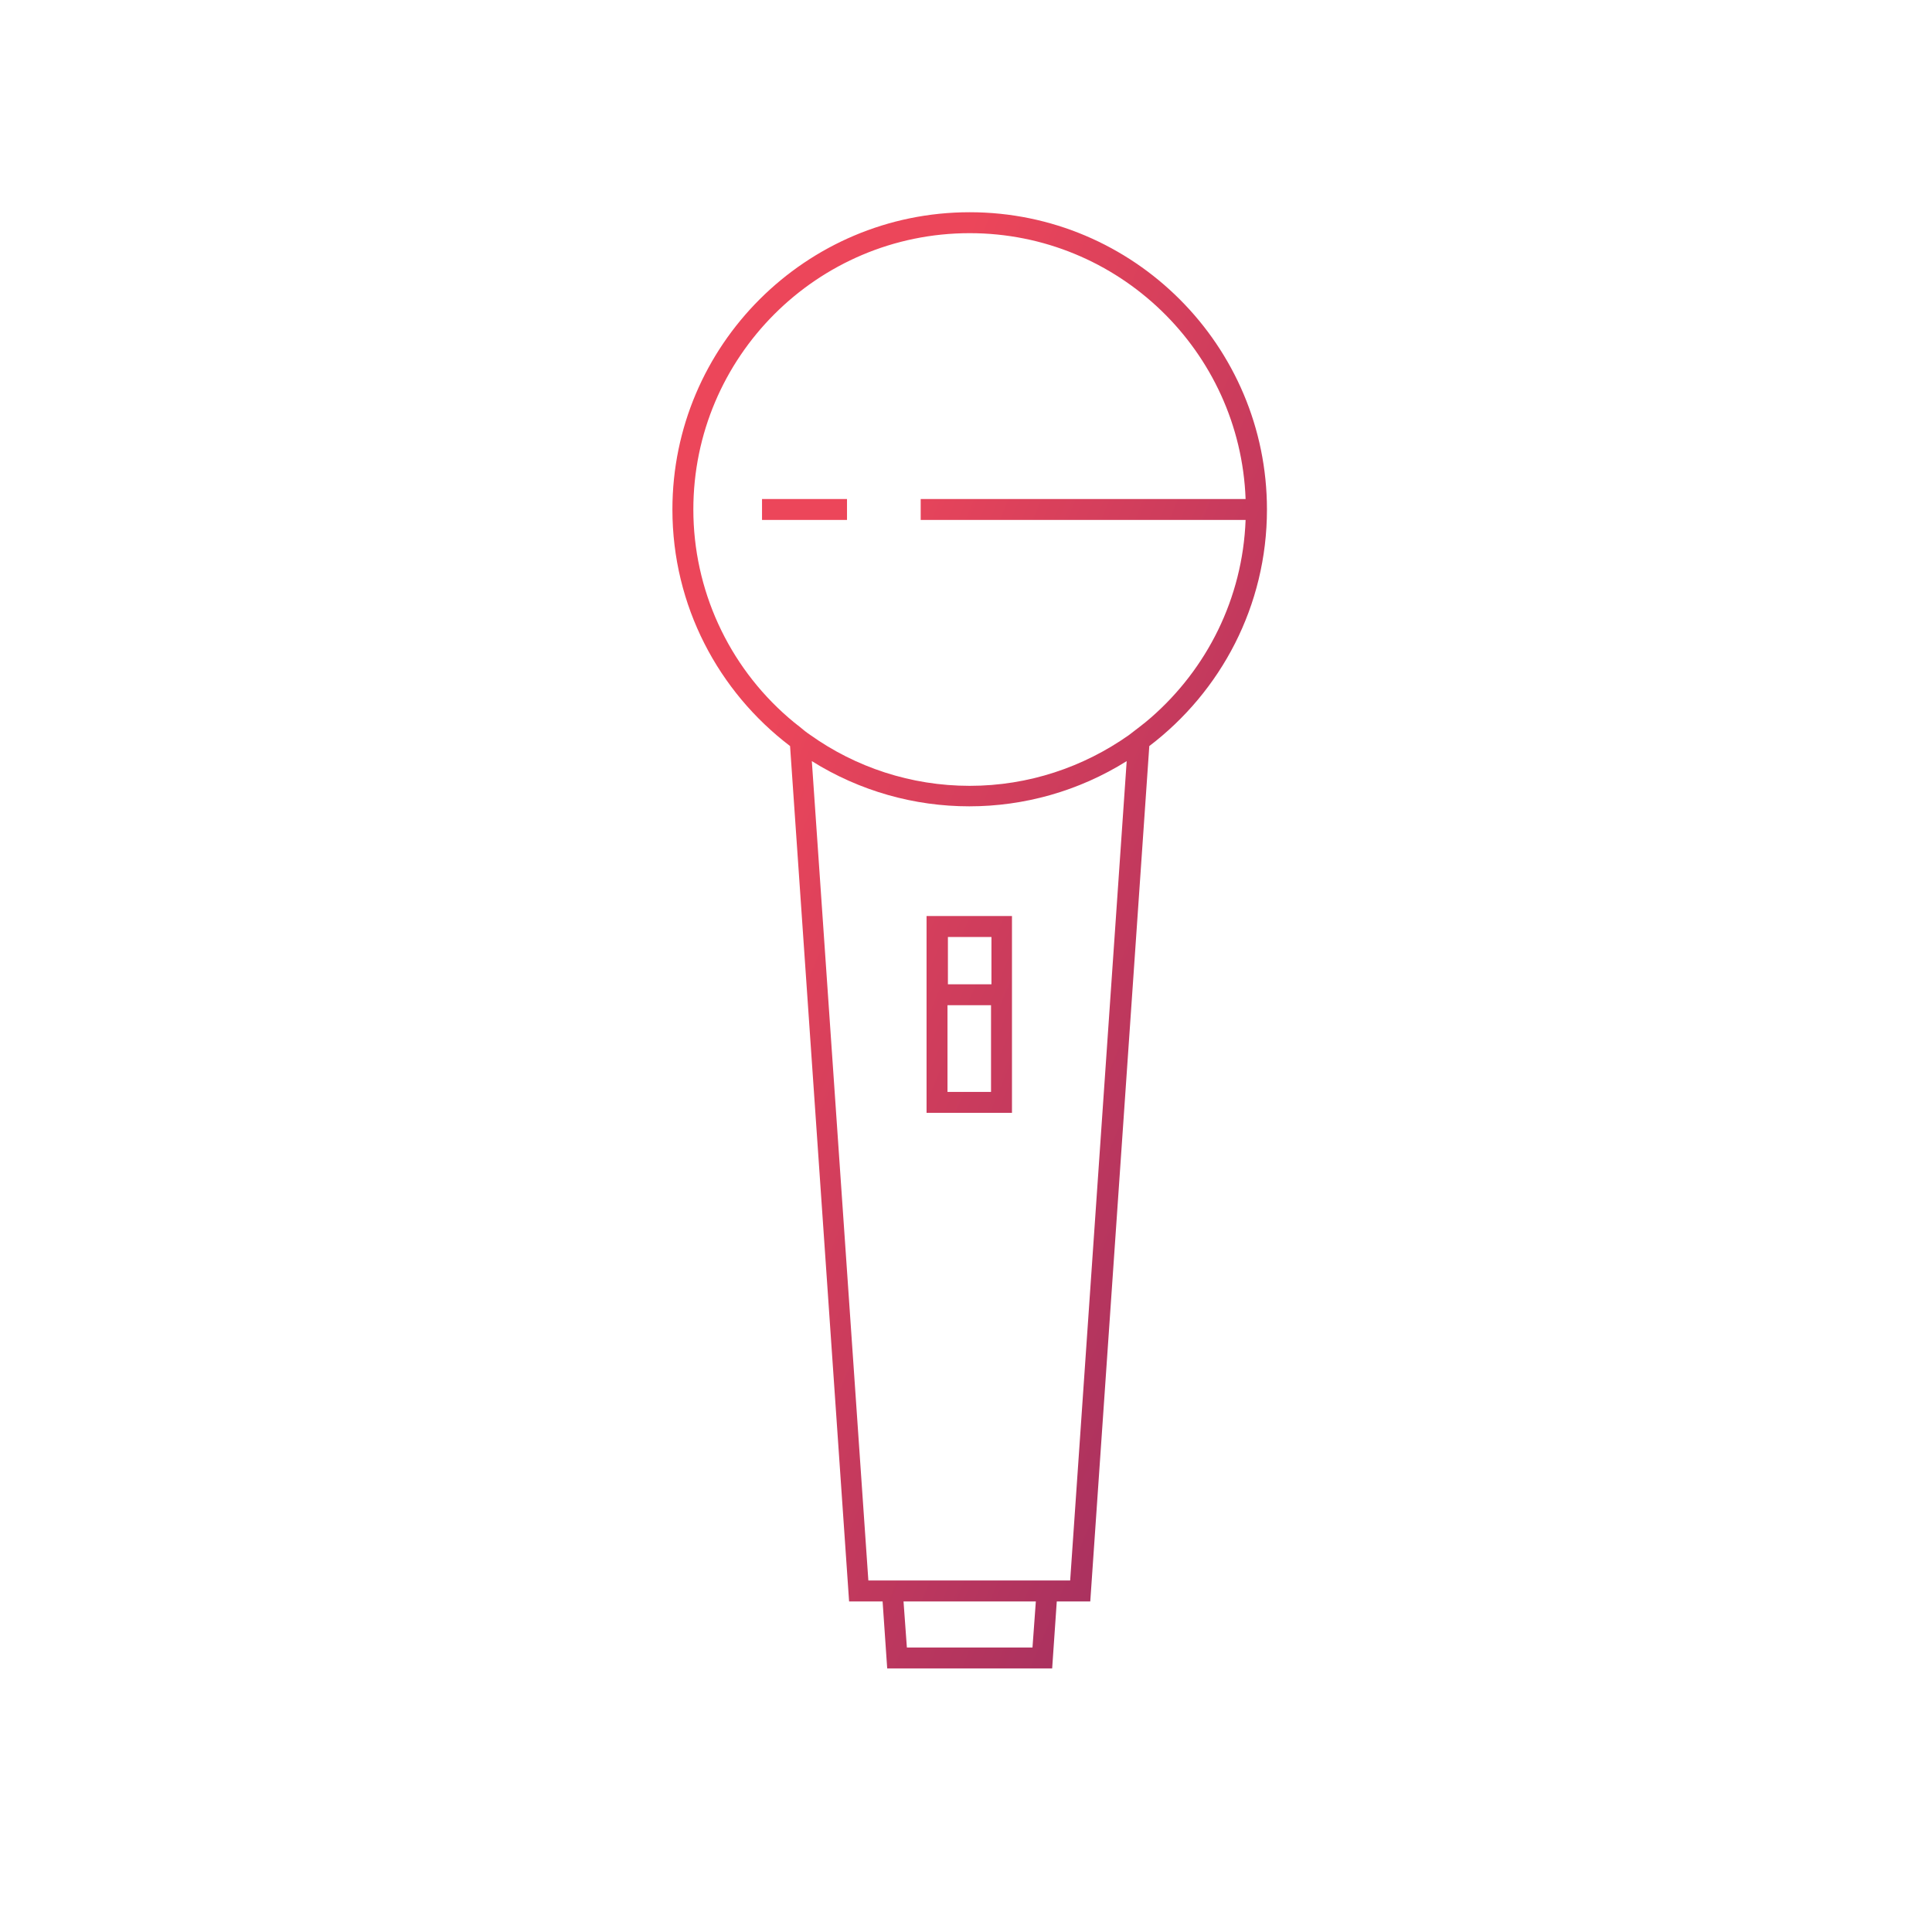 <?xml version="1.0" standalone="no"?><!-- Generator: Gravit.io --><svg xmlns="http://www.w3.org/2000/svg" xmlns:xlink="http://www.w3.org/1999/xlink" style="isolation:isolate" viewBox="0 0 256 256" width="256" height="256"><linearGradient id="_lgradient_4" x1="0%" y1="50%" x2="70.314%" y2="121.105%"><stop offset="0%" stop-opacity="1" style="stop-color:rgb(236,70,90)"/><stop offset="100%" stop-opacity="1" style="stop-color:rgb(156,45,96)"/></linearGradient><path d=" M 112.51 212.199 L 116.949 212.199 L 117.559 221.076 L 139.417 221.076 L 140.028 212.199 L 144.466 212.199 L 152.288 98.857 C 161.775 91.644 167.878 80.271 167.878 67.511 C 167.878 45.819 150.236 28.122 128.488 28.122 C 106.796 28.122 89.098 45.764 89.098 67.511 C 89.098 80.271 95.201 91.644 104.688 98.857 L 112.51 212.199 L 112.51 212.199 Z  M 91.872 67.511 C 91.872 47.317 108.294 30.896 128.488 30.896 C 148.183 30.896 164.327 46.541 165.048 66.124 L 121.997 66.124 L 121.997 68.898 L 165.048 68.898 C 164.66 79.328 159.889 88.649 152.51 95.084 C 152.011 95.528 151.512 95.916 151.012 96.305 L 149.57 97.414 C 143.578 101.631 136.31 104.127 128.488 104.127 C 120.666 104.127 113.342 101.631 107.406 97.414 C 106.907 97.081 106.408 96.693 105.964 96.305 C 105.464 95.916 104.965 95.528 104.466 95.084 C 96.468 88.154 91.873 78.094 91.872 67.511 L 91.872 67.511 Z  M 140.194 209.425 L 115.062 209.425 L 107.573 100.854 C 120.333 108.838 136.532 108.838 149.292 100.854 L 141.803 209.425 L 140.194 209.425 L 140.194 209.425 Z  M 136.81 218.302 L 120.166 218.302 L 119.722 212.199 L 137.254 212.199 L 136.81 218.302 Z  M 122.774 138.968 L 122.774 147.456 L 134.091 147.456 L 134.091 121.381 L 122.774 121.381 L 122.774 138.968 Z  M 131.373 130.424 L 125.603 130.424 L 125.603 124.155 L 131.373 124.155 L 131.373 130.424 Z  M 125.548 138.968 L 125.548 133.198 L 131.317 133.198 L 131.317 144.682 L 125.548 144.682 L 125.548 138.968 Z  M 112.233 67.511 L 112.233 66.124 L 100.971 66.124 L 100.971 68.898 L 112.233 68.898 L 112.233 67.511 Z " fill="url(#_lgradient_4)"/></svg>